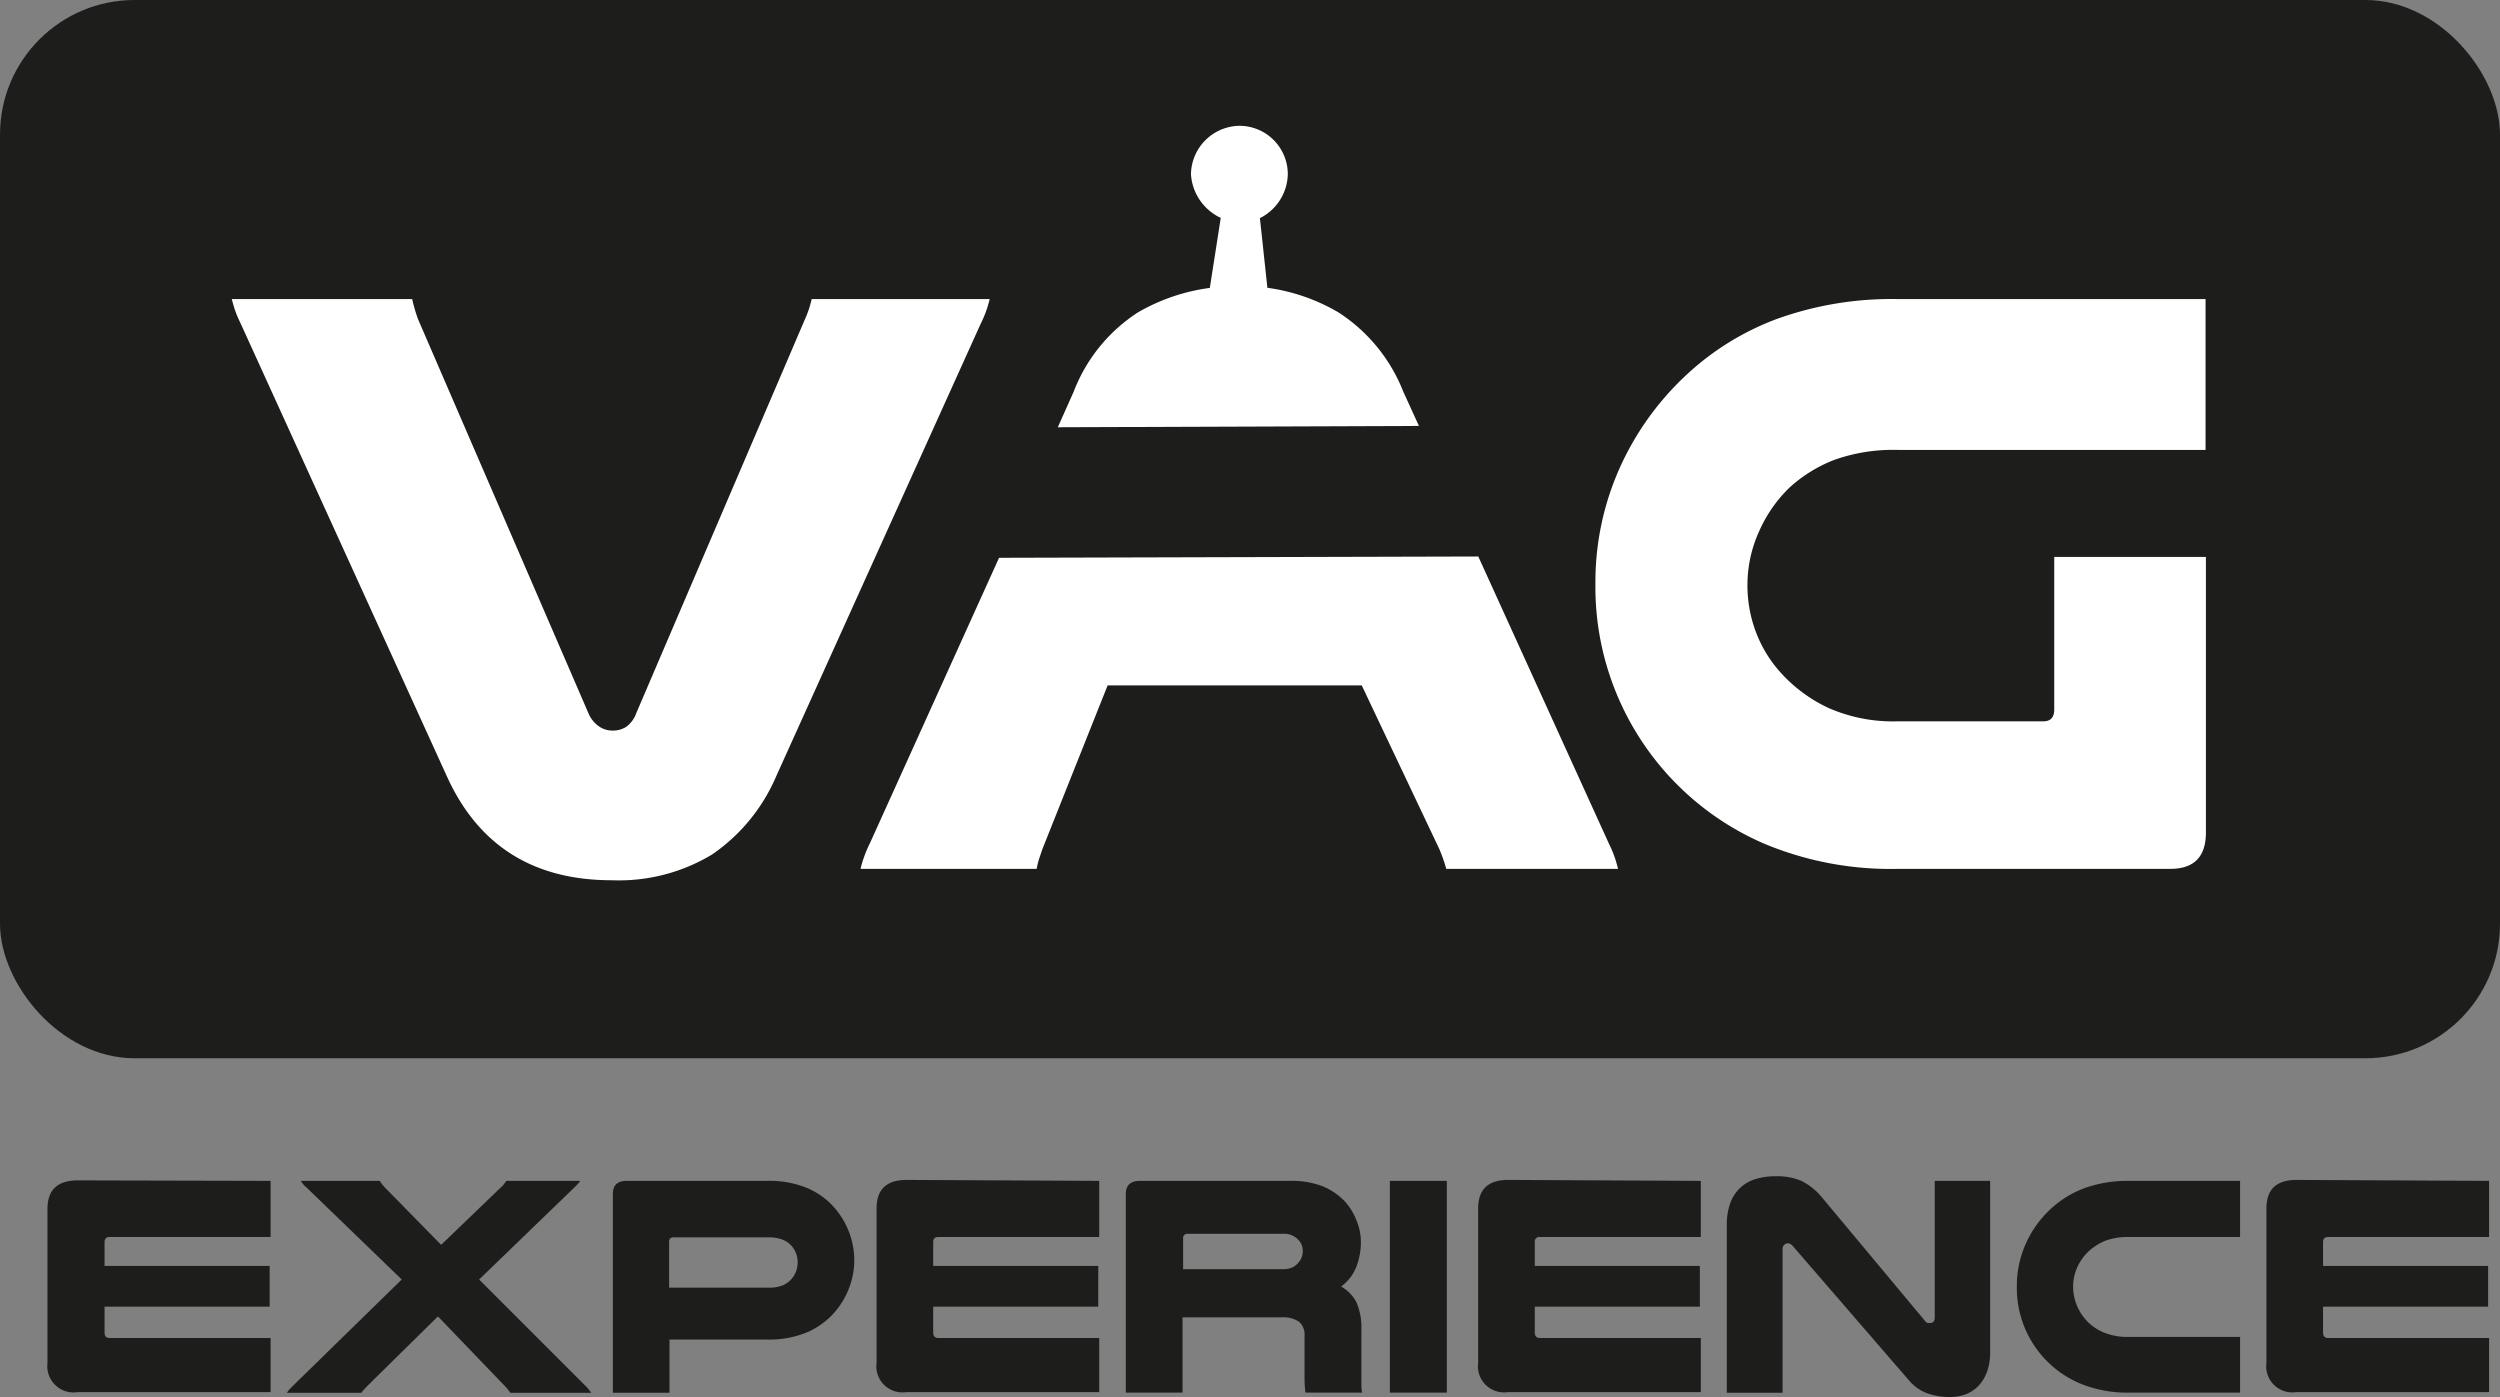 <svg xmlns="http://www.w3.org/2000/svg" viewBox="0 0 210.65 117.71"><rect x="0" y="0" width="210.65" height="117.71" fill="#808080" stroke="none"/><title>VAGexperience</title><g id="Capa_2" data-name="Capa 2"><g id="Capa_1-2" data-name="Capa 1"><rect width="210.65" height="89.17" rx="11.34" style="fill:#1d1d1b"/><path d="M20.31,27.33c-.18-.38-.34-.73-.46-1.06s-.22-.69-.32-1.07h15.2a13.91,13.91,0,0,0,.5,1.71L49.57,60.07a2.56,2.56,0,0,0,.89,1.13,2,2,0,0,0,1.17.36,2.08,2.08,0,0,0,1.14-.32,2.47,2.47,0,0,0,.85-1.17l14.2-33.16a8.58,8.58,0,0,0,.57-1.71h15a9.65,9.65,0,0,1-.32,1.07,10,10,0,0,1-.46,1.06L65.41,65.39A15.24,15.24,0,0,1,60,72a15.2,15.2,0,0,1-8.45,2.17q-9.95,0-13.92-8.81Z" style="fill:#fff"/><path d="M124.56,46.89l11,24.18a10.13,10.13,0,0,1,.46,1.07c.12.33.22.69.32,1.07H121.86c-.09-.34-.19-.63-.28-.89s-.19-.51-.29-.75l-6.55-13.82H93.33L87.85,71.5c-.1.28-.19.57-.29.85a6.73,6.73,0,0,0-.21.86H72.51a9.65,9.65,0,0,1,.32-1.07,10.13,10.13,0,0,1,.46-1.07L84.18,47ZM89.13,36l1.34-3a13.86,13.86,0,0,1,5.4-6.67,16.33,16.33,0,0,1,6.07-2.07l.92-5.9a4.37,4.37,0,0,1-2.51-3.68,4.15,4.15,0,0,1,4.08-4.08,4.08,4.08,0,0,1,4.08,4.08,4.24,4.24,0,0,1-2.35,3.7l.63,5.87a16.08,16.08,0,0,1,6,2.08A14.07,14.07,0,0,1,118.24,33l1.32,2.89Z" style="fill:#fff"/><path d="M159.92,73.21a27.6,27.6,0,0,1-11.22-2.1A23.55,23.55,0,0,1,134.43,49.2a23.52,23.52,0,0,1,2.06-9.8,24.23,24.23,0,0,1,5.68-7.88,22.88,22.88,0,0,1,7.56-4.65,28.53,28.53,0,0,1,10.19-1.67h25.92V37.91H159.92a14.78,14.78,0,0,0-5.39.85,12.13,12.13,0,0,0-3.7,2.28,11.66,11.66,0,0,0-2.59,3.69,10.94,10.94,0,0,0-1,4.54,11.11,11.11,0,0,0,.78,4.16,10.77,10.77,0,0,0,2.2,3.44,12.52,12.52,0,0,0,3.91,2.81,13.53,13.53,0,0,0,5.75,1.1h12.29c.61,0,.92-.33.92-1V46.93h12.78V70.15q0,3.06-3,3.06Z" style="fill:#fff"/><path d="M22.8,99.5v4.73H9.23c-.28,0-.42.15-.42.44v2H22.72v3.43H8.81v2.16q0,.48.42.48H22.8v4.56H6.54A2.21,2.21,0,0,1,4,114.86v-13c0-1.6.85-2.4,2.54-2.4Z" style="fill:#1d1d1b"/><path d="M48.89,99.5a3.59,3.59,0,0,1-.52.58l-8,7.73,9,9a2.91,2.91,0,0,1,.24.27l.21.28H43a3.62,3.62,0,0,0-.42-.53l-5.68-5.91-6,5.91-.25.27-.22.26H24.17a3.4,3.4,0,0,1,.21-.28l.26-.27,9.21-9-8-7.73a2.09,2.09,0,0,1-.5-.58H32a3.36,3.36,0,0,0,.45.58l4.72,4.81,5-4.81a1.28,1.28,0,0,0,.28-.29l.22-.29Z" style="fill:#1d1d1b"/><path d="M64.62,99.5a8.4,8.4,0,0,1,3.18.52A6.41,6.41,0,0,1,70,101.43a6.84,6.84,0,0,1,1.45,2.16,6.59,6.59,0,0,1,.53,2.59,6.52,6.52,0,0,1-.41,2.28,7,7,0,0,1-1.15,2,6.59,6.59,0,0,1-2.32,1.76,8.28,8.28,0,0,1-3.46.65H56.41v4.48H51.64V100.61c0-.74.38-1.11,1.16-1.11Zm.11,9a3.13,3.13,0,0,0,1.28-.22,2.09,2.09,0,0,0,1.2-1.89,2.11,2.11,0,0,0-.45-1.34,2,2,0,0,0-.78-.58,3.2,3.2,0,0,0-1.25-.21h-8c-.23,0-.35.12-.35.37v3.87Z" style="fill:#1d1d1b"/><path d="M92.62,99.5v4.73H79.05c-.28,0-.42.15-.42.44v2H92.54v3.43H78.63v2.16q0,.48.42.48H92.62v4.56H76.36a2.2,2.2,0,0,1-2.5-2.48v-13c0-1.6.84-2.4,2.53-2.4Z" style="fill:#1d1d1b"/><path d="M99.64,117.34H94.86V100.61c0-.74.4-1.11,1.19-1.11h12.67a7.18,7.18,0,0,1,2.74.46,5.51,5.51,0,0,1,1.82,1.23,5.08,5.08,0,0,1,1,1.6,4.76,4.76,0,0,1,.39,1.91,5.86,5.86,0,0,1-.37,2A3.71,3.71,0,0,1,113,108.4a3.27,3.27,0,0,1,1.3,1.34,5.44,5.44,0,0,1,.41,2.35v3.56c0,.39,0,.71,0,.95s0,.49.07.74H110a9.26,9.26,0,0,1-.08-1.19v-3.56a1.47,1.47,0,0,0-.45-1.21A2.36,2.36,0,0,0,108,111H99.64Zm8.44-10.4a1.91,1.91,0,0,0,.82-.15,1.6,1.6,0,0,0,.53-.43,1.42,1.42,0,0,0,.34-.92,1.33,1.33,0,0,0-.4-1,1.62,1.62,0,0,0-1.29-.48h-8a.35.35,0,0,0-.39.4v2.58Z" style="fill:#1d1d1b"/><path d="M121.91,99.5v17.84h-4.8V99.5Z" style="fill:#1d1d1b"/><path d="M143.31,99.5v4.73H129.75a.38.38,0,0,0-.43.44v2h13.91v3.43H129.32v2.16c0,.32.14.48.43.48h13.56v4.56H127.05a2.2,2.2,0,0,1-2.5-2.48v-13c0-1.6.84-2.4,2.53-2.4Z" style="fill:#1d1d1b"/><path d="M167.69,113.88a5,5,0,0,1-.27,1.73,3.5,3.5,0,0,1-.74,1.19,3,3,0,0,1-1.07.69,3.65,3.65,0,0,1-1.27.22,5.5,5.5,0,0,1-2-.33,3.71,3.71,0,0,1-1.49-1.07L151.07,105a.58.58,0,0,0-.42-.24.43.43,0,0,0-.32.14.47.47,0,0,0-.13.36v12.09h-4.7V103.28a5.47,5.47,0,0,1,.3-1.93,3.32,3.32,0,0,1,.86-1.29,3.28,3.28,0,0,1,1.32-.73,5.85,5.85,0,0,1,1.66-.22,5.21,5.21,0,0,1,2.14.39,5.34,5.34,0,0,1,1.72,1.37l8.7,10.43a.52.52,0,0,0,.21.17.61.61,0,0,0,.24,0c.25,0,.37-.16.37-.48V99.5h4.67Z" style="fill:#1d1d1b"/><path d="M188.75,117.34h-9.34a10.28,10.28,0,0,1-4.17-.78,8.72,8.72,0,0,1-5.3-8.14,8.73,8.73,0,0,1,.76-3.64,8.93,8.93,0,0,1,2.11-2.93,8.63,8.63,0,0,1,2.81-1.73,10.68,10.68,0,0,1,3.79-.62h9.34v4.73h-9.34a5.51,5.51,0,0,0-2,.31,4.65,4.65,0,0,0-1.37.85,4.18,4.18,0,0,0-1,1.37,4,4,0,0,0-.36,1.69A4.17,4.17,0,0,0,175,110a4.16,4.16,0,0,0,2.27,2.28,5.4,5.4,0,0,0,2.14.37h9.34Z" style="fill:#1d1d1b"/><path d="M209.73,99.5v4.73H196.16c-.28,0-.42.15-.42.44v2h13.91v3.43H195.74v2.16q0,.48.42.48h13.57v4.56H193.47a2.2,2.2,0,0,1-2.5-2.48v-13c0-1.6.84-2.4,2.53-2.4Z" style="fill:#1d1d1b"/></g></g></svg>